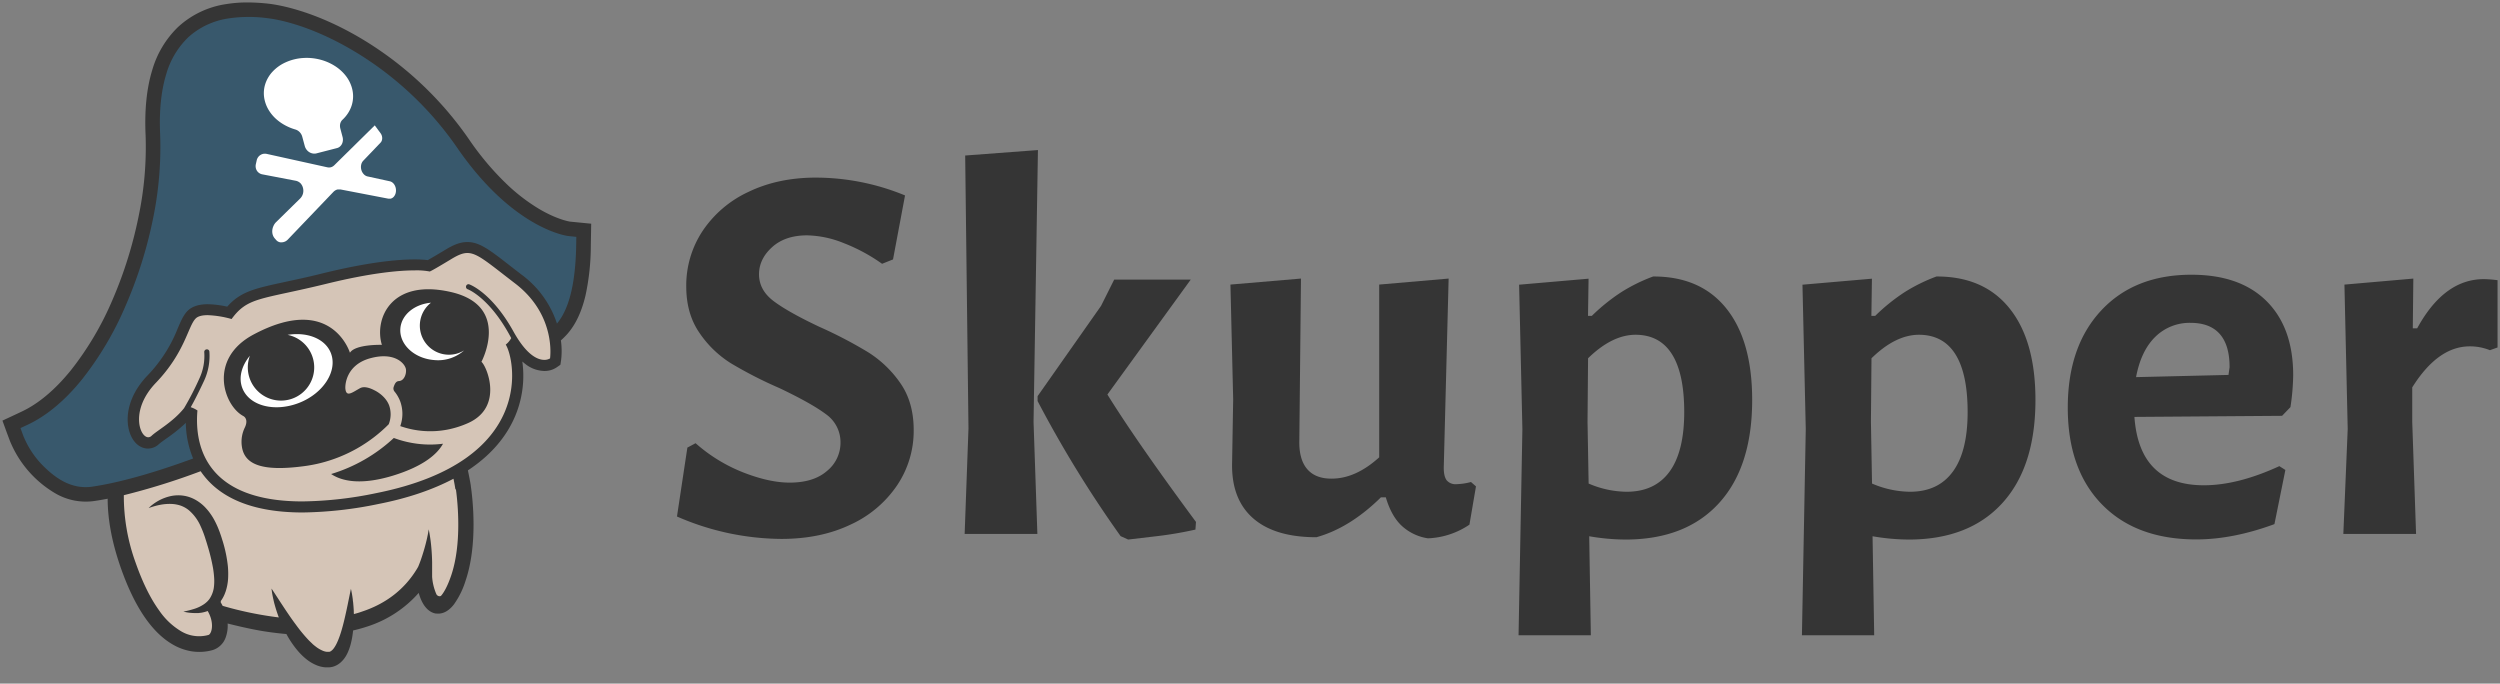 
<svg id="artwork" xmlns="http://www.w3.org/2000/svg" viewBox="0 0 1024 280"><rect x="0" y="0" width="1024" height="280" fill="#808080" stroke="none"/><defs><style>.cls-1{fill:#353535;}.cls-2{fill:#38586c;}.cls-3{fill:#d5c5b7;}.cls-4{fill:#fff;}</style></defs><title>skupperlogo_rgb_horz_default</title><path class="cls-1" d="M236.7,91.09l-3.21-.31c-.41-.07-5.33-.87-12.59-5.15a75,75,0,0,1-13.18-10.06,114.76,114.76,0,0,1-15.55-18.4,142.18,142.18,0,0,0-43.74-41.11c-19.37-11.6-34.06-14-38.1-14.51A79.54,79.54,0,0,0,101.4,1a53.66,53.66,0,0,0-8.62.66A37,37,0,0,0,73,11a39.87,39.87,0,0,0-10.64,17.7c-2.29,7.42-3.2,16.43-2.72,26.77a138.46,138.46,0,0,1-2.91,33.35A171.84,171.84,0,0,1,46,123a125.58,125.58,0,0,1-16.91,28.59c-6.47,8-13.27,13.74-20.21,17L5.89,170,1,172.28l1.85,5.09L4,180.44a44.26,44.26,0,0,0,18.43,21.5,24.74,24.74,0,0,0,16.43,3.24c1.72-.26,3.47-.57,5.24-.91,0,7.57,1.4,17,5.42,28.42,5.66,16.12,12.94,26.72,21.62,31.51a22.32,22.32,0,0,0,7.18,2.55,20.18,20.18,0,0,0,8.92-.52,8.32,8.32,0,0,0,5.33-5.52,14,14,0,0,0,.67-5.32c4,1,8.63,2.11,13.75,3,3.28.55,6.75,1,10.32,1.31a40,40,0,0,0,4.56,6.75c.53.62,1.08,1.23,1.67,1.81a22.29,22.29,0,0,0,1.9,1.7,16.7,16.7,0,0,0,4.72,2.71,12.06,12.06,0,0,0,2.92.66c.26,0,.52,0,.78,0h.39l.39,0H135a3.62,3.62,0,0,0,.46-.06,7.67,7.67,0,0,0,.93-.19,8,8,0,0,0,3.12-1.73,11,11,0,0,0,2-2.35,15.6,15.6,0,0,0,1.22-2.41,23.31,23.31,0,0,0,.82-2.39,33.08,33.08,0,0,0,.93-4.7q.09-.63.15-1.26c1.87-.43,3.69-.93,5.44-1.5a47.3,47.3,0,0,0,21.43-13.89c1.79,6.42,4.92,8.1,7,8.46l.33,0c1.75.19,4.39-.29,7.06-3.7a33.64,33.64,0,0,0,4.83-9.82c5.07-15,2.87-33.66,2.12-38.76h0s0-.09,0-.13c-.1-.65-.17-1.06-.19-1.17h0c-.21-1.19-.58-3.07-1-5.07.59-.39,1.17-.78,1.74-1.18,8.22-5.79,14.13-12.83,17.57-20.93a42.54,42.54,0,0,0,3.28-19.65c-.07-1-.17-1.9-.3-2.83.35.31.7.61,1.06.88a13,13,0,0,0,7.94,3,8.81,8.81,0,0,0,5-1.43l1.6-1.11.29-1.93a30.74,30.74,0,0,0-.09-8.06,29.14,29.14,0,0,0,2.62-2.6c3.45-3.91,5.91-9.16,7.51-16A97.62,97.62,0,0,0,242,100.41l.06-3.3.09-5.48Z"/><path class="cls-2" d="M232.82,96.68c-.22,0-22.42-2.58-45.54-36.14a136.32,136.32,0,0,0-41.9-39.38c-18.35-11-32-13.26-35.74-13.7a57.18,57.18,0,0,0-15.91.07A31.15,31.15,0,0,0,77.08,15.3a34,34,0,0,0-9,15.11C66,37.18,65.15,45.5,65.6,55.15a144.8,144.8,0,0,1-3,34.81A177.86,177.86,0,0,1,51.4,125.34a131.77,131.77,0,0,1-17.72,29.95c-7,8.71-14.54,15-22.29,18.65l-3,1.4,1.12,3.07a37.23,37.23,0,0,0,8.77,13c4.18,4,10.72,9.25,19.61,7.91,13.47-2,29.43-7.18,41.22-11.52a39.24,39.24,0,0,1-3-14.59,63.59,63.59,0,0,1-8,6.43c-1.23.88-2.39,1.71-3,2.25a6.49,6.49,0,0,1-4.48,1.84c-3,0-5.65-2.07-7.12-5.52-2.35-5.52-1.94-15.24,7-24.51a58.37,58.37,0,0,0,12.33-19.3c1.31-3,2.33-5.42,4.06-7.13s4.47-2.66,8.12-2.66a39.64,39.64,0,0,1,8.05,1c5.46-6.19,11.31-7.46,23.59-10.11,4.2-.91,9.42-2,15.81-3.61,19-4.65,30.77-5.63,37.33-5.63a46.81,46.81,0,0,1,5.44.28c1-.58,3.08-1.76,7.05-4.16,3.2-1.94,6-3.24,9.1-3.24,5,0,9,3.06,17.59,9.76,1.44,1.12,3.07,2.38,4.86,3.75a40.5,40.5,0,0,1,14.29,19.89c5.56-6.64,7.65-18.36,7.88-32.21l.05-3.31Z"/><path class="cls-3" d="M186.53,200.42c-.23-1.49-.5-2.95-.78-4.33-8.49,4.49-18.78,8-30.72,10.34A161.28,161.28,0,0,1,124,209.91c-17.75,0-30.84-4.44-38.89-13.2a32.86,32.86,0,0,1-2.92-3.7,281.17,281.17,0,0,1-31.47,9.82,79.94,79.94,0,0,0,4.86,27.73c2.83,8.05,6.07,14.62,9.64,19.53a28.79,28.79,0,0,0,9,8.5,14.4,14.4,0,0,0,11.2,1.48c.29-.09.74-.52,1.06-1.45.63-1.81.56-5-1.41-8.35h0a14,14,0,0,1-2.55.69l-1.27.15c-.43,0-.85,0-1.26,0a19.7,19.7,0,0,1-4.88-.59,39.47,39.47,0,0,0,4.59-1.17,15.06,15.06,0,0,0,3.94-1.93l.42-.31.39-.33a9.31,9.31,0,0,0,.72-.68,1.46,1.46,0,0,0,.16-.19l.16-.19.15-.18a1.39,1.39,0,0,0,.15-.19L86,245a1.27,1.27,0,0,0,.13-.19l.12-.21A11.12,11.12,0,0,0,87.54,241a19.89,19.89,0,0,0,.19-4.11,40.45,40.45,0,0,0-.49-4.3,78.17,78.17,0,0,0-2.12-8.74c-.22-.73-.43-1.47-.67-2.2l-.35-1.09-.17-.55-.18-.52a39.58,39.58,0,0,0-1.6-4A18.18,18.18,0,0,0,77.37,209,11.4,11.4,0,0,0,74,207.1a13.6,13.6,0,0,0-4.1-.7,20.81,20.81,0,0,0-4.46.41,29.1,29.1,0,0,0-4.55,1.3,13.52,13.52,0,0,1,1.85-1.61,18.85,18.85,0,0,1,6.81-3.21,14.69,14.69,0,0,1,5.35-.29,13.74,13.74,0,0,1,2.72.63,14.37,14.37,0,0,1,2.56,1.16,17.14,17.14,0,0,1,4.29,3.49,20.82,20.82,0,0,1,1.69,2.11c.52.73,1,1.48,1.42,2.24a34.25,34.25,0,0,1,2.17,4.7l.23.59.2.58.4,1.16c.13.38.25.78.37,1.17l.37,1.17a54.37,54.37,0,0,1,2,9.78,34.17,34.17,0,0,1,.11,5.17,20.66,20.66,0,0,1-1,5.3c-.16.44-.32.88-.5,1.31l-.3.64a6.35,6.35,0,0,1-.33.63,10.51,10.51,0,0,1-.86,1.34c0,.18,0,.34-.05.53.29.48.56,1,.81,1.46a145.68,145.68,0,0,0,23,4.74c-.36-1-.7-1.93-1-2.9-.24-.73-.45-1.46-.66-2.2s-.39-1.47-.55-2.22a38,38,0,0,1-.78-4.51c.86,1.27,1.67,2.54,2.49,3.79.41.63.81,1.26,1.22,1.88l1.22,1.85c1.63,2.47,3.27,4.89,5,7.2a63.07,63.07,0,0,0,5.35,6.49c.47.48,1,.94,1.44,1.39s1,.85,1.47,1.23a12.59,12.59,0,0,0,3,1.72,6,6,0,0,0,1.42.36l.34,0h.57l.17,0a1.88,1.88,0,0,0,.77-.37,4.89,4.89,0,0,0,1-1,11.57,11.57,0,0,0,.94-1.49c.3-.55.57-1.15.83-1.76a40.11,40.11,0,0,0,1.38-3.92c.82-2.72,1.47-5.57,2.1-8.46s1.18-5.82,1.82-8.8a43.2,43.2,0,0,1,.78,4.5c0,.37.09.75.13,1.13l.1,1.13c.07.76.12,1.52.16,2.28,0,.43,0,.87.05,1.3,1.12-.29,2.21-.61,3.28-1,10-3.29,17.65-9.28,22.72-17.8.07-.15.26-.44.33-.59s.14-.31.2-.48c.13-.32.27-.65.39-1l.38-1c.48-1.36.93-2.76,1.35-4.17s.8-2.83,1.14-4.28.63-2.9.85-4.38c.31,1.47.55,3,.75,4.46s.34,3,.45,4.54.18,3.05.2,4.6c0,.38,0,.77,0,1.16s0,.79,0,1.19c0,.19,0,.4,0,.6s0,.41,0,.62l0,2.3a21.67,21.67,0,0,0,1.73,7.07c.42.87,1.59,1.11,2,.59,1-1.17,2.52-3.62,4.09-8.27,4.42-13.07,2.65-29.93,1.93-35.24A.36.36,0,0,1,186.53,200.42Z"/><path class="cls-4" d="M124,23.77a22.06,22.06,0,0,1,7,.61,21,21,0,0,1,6,2.54,17.74,17.74,0,0,1,4.53,4,14.34,14.34,0,0,1,2.64,5.17,12.49,12.49,0,0,1-.09,7,12.94,12.94,0,0,1-1.48,3.18,14.2,14.2,0,0,1-2.36,2.82,2.85,2.85,0,0,0-.54.7,3.51,3.51,0,0,0-.34.85,3.82,3.82,0,0,0-.1,1,4.3,4.3,0,0,0,.14,1l.91,3.45a4.12,4.12,0,0,1,.13,1.51,3.88,3.88,0,0,1-.38,1.36,3.5,3.5,0,0,1-.83,1.07,2.92,2.92,0,0,1-1.21.63l-8.51,2.19a3.57,3.57,0,0,1-1.49,0,3.81,3.81,0,0,1-1.39-.56,4.28,4.28,0,0,1-1.13-1.08,4.38,4.38,0,0,1-.69-1.48l-1-3.71a4.33,4.33,0,0,0-.4-1,4.25,4.25,0,0,0-.64-.87,3.91,3.91,0,0,0-.83-.68,3.77,3.77,0,0,0-1-.44,20.87,20.87,0,0,1-4.27-1.77,18.82,18.82,0,0,1-3.69-2.63,16.19,16.19,0,0,1-2.82-3.39,13.87,13.87,0,0,1-1.7-4,12.35,12.35,0,0,1,.08-6.45,13.44,13.44,0,0,1,3.12-5.46,16.59,16.59,0,0,1,5.37-3.81A20.23,20.23,0,0,1,124,23.77Z"/><path class="cls-4" d="M153.51,51.35l2.39,3.25a3.41,3.41,0,0,1,.65,2,3,3,0,0,1-.17,1,2.29,2.29,0,0,1-.5.82l-7.07,7.39a3.37,3.37,0,0,0-.88,1.74,4.38,4.38,0,0,0,.07,2,4.1,4.1,0,0,0,.91,1.71,3.07,3.07,0,0,0,1.61,1l9.18,2a2.76,2.76,0,0,1,1.06.52,3.56,3.56,0,0,1,.82.94,4.54,4.54,0,0,1,.5,1.24,4.7,4.7,0,0,1,.1,1.41,4.26,4.26,0,0,1-.2,1,3.36,3.36,0,0,1-.4.83,3,3,0,0,1-.56.65,2.66,2.66,0,0,1-.7.42l-.3.1a1.67,1.67,0,0,1-.31,0,1.82,1.82,0,0,1-.33,0,1.86,1.86,0,0,1-.33,0L139.47,77.6l-.39,0h-.38a2.32,2.32,0,0,0-.38,0,2.66,2.66,0,0,0-.38.1,2.75,2.75,0,0,0-.36.15l-.35.19-.33.25a3.92,3.92,0,0,0-.31.28L117.91,98.1a4,4,0,0,1-.3.29l-.33.25c-.11.08-.23.14-.34.21l-.36.16a3.4,3.4,0,0,1-.94.23,3.22,3.22,0,0,1-.93,0,3.12,3.12,0,0,1-.88-.33,2.92,2.92,0,0,1-.74-.63l-.56-.64a4.15,4.15,0,0,1-.83-1.53,4.88,4.88,0,0,1-.17-1.75,5.4,5.4,0,0,1,.46-1.75A5,5,0,0,1,113.07,91l9.83-9.65a4.51,4.51,0,0,0,1.21-2.09,4.63,4.63,0,0,0,0-2.25,4.33,4.33,0,0,0-1-1.91,3.8,3.8,0,0,0-2-1.07l-13.58-2.6A3.39,3.39,0,0,1,105.28,70a3.51,3.51,0,0,1-.51-1.25,3.67,3.67,0,0,1,0-1.4l.38-1.69a3.06,3.06,0,0,1,.36-.94,3.38,3.38,0,0,1,.58-.77,3.27,3.27,0,0,1,.77-.57,3.44,3.44,0,0,1,.89-.35c.12,0,.24-.05.37-.06s.25,0,.38,0l.38,0,.39.07L134,68.51l.4.07h.39a2.58,2.58,0,0,0,.39,0l.38-.08.36-.13a2.91,2.91,0,0,0,.35-.18,3.62,3.62,0,0,0,.32-.22,3.88,3.88,0,0,0,.31-.26Z"/><path class="cls-3" d="M225.3,146.8a4.4,4.4,0,0,1-2.37.6c-2.58,0-7.06-1.75-12.41-11.24h0c-8.82-16.1-17.86-19.53-18.25-19.67a1,1,0,0,0-1.34.63,1.06,1.06,0,0,0,.63,1.36c.09,0,9.16,3.48,17.83,20v0a8.16,8.16,0,0,1-2.24,2.67c3.64,5.68,12.94,47.67-53.08,60.84a155.61,155.61,0,0,1-30.2,3.39c-38.65,0-44.35-21.77-43-37.25a10.8,10.8,0,0,0-2.75-1.34c1.11-1.94,2.86-5.26,5.5-10.89a24.19,24.19,0,0,0,2.15-11.8,1,1,0,0,0-1.11-1,1.05,1.05,0,0,0-1,1.12A21.79,21.79,0,0,1,81.68,155a118.48,118.48,0,0,1-6.29,12.19h0c-4.57,5.69-10.85,9-13.31,11.32a1.94,1.94,0,0,1-1.35.59c-3.59,0-7.52-11.22,3.13-22.31,12-12.53,13.12-23.2,16.31-26.35,1-1,2.86-1.35,4.91-1.35a41.51,41.51,0,0,1,9.78,1.58c6.69-9.15,12-7.85,38.75-14.41,18.61-4.57,30-5.51,36.25-5.51a28.82,28.82,0,0,1,6.18.46h0s.63-.13,8.66-5c2.77-1.68,4.74-2.58,6.74-2.58,4.12,0,8.3,3.85,19.68,12.57C228,129.2,225.3,146.8,225.3,146.8Z"/><path class="cls-1" d="M197.19,148.21s12.26-22.9-12.47-28.59-31.5,11.18-28.3,21.63c0,0-10.86-.33-13.09,3.24,0,0-7.42-24.53-39.4-7.51-18.85,10-12.34,29.1-4.29,33.42,1.15.62,1.85,2.24.63,4.74a13.31,13.31,0,0,0-1.21,7.67c1,7.3,7.9,10.53,25.78,8.09,1.73-.23,3.39-.54,5-.89l.38-.09,1.16-.28a59.75,59.75,0,0,0,27.85-15.88,11.11,11.11,0,0,0,.18-7.65c-1.55-4.17-5.89-6.17-5.93-6.19v0c-2-1.06-4.35-1.82-6-.92-3.12,1.69-5.59,3.83-6,.34-.21-1.63.3-9.89,10.13-12.59s14.09,1.94,14.63,4.33c.36,1.63-.52,4.87-2.8,5-1.24.06-1.72,1.08-2.15,2.3a2,2,0,0,0,.23,1.9,14.41,14.41,0,0,1,2.43,4.18,15,15,0,0,1,0,10.07A37.06,37.06,0,0,0,183.09,176l.46-.09.62-.13a39.16,39.16,0,0,0,7.51-2.47C206.52,166.71,199.3,149.82,197.19,148.21Z"/><path class="cls-1" d="M176.2,182.09a42.6,42.6,0,0,1-14.89-2.7,65.39,65.39,0,0,1-25.68,14.77c4,2.68,11.5,4.82,25.08.74,13.17-4,18.57-9.19,20.75-13.15A42.35,42.35,0,0,1,176.2,182.09Z"/><path class="cls-4" d="M135.53,144.63c-2.31-5.91-9.66-8.77-17.72-7.47a13.6,13.6,0,1,1-16.31,13.32,13.72,13.72,0,0,1,.86-4.77c-3.41,4.13-4.75,9-3.08,13.3,2.83,7.26,13.24,9.92,23.25,6S138.36,151.89,135.53,144.63Z"/><path class="cls-4" d="M183.87,145.29a11.92,11.92,0,0,1-7.34-21.3c-6.73.6-12.08,4.9-12.54,10.54-.53,6.49,5.63,12.28,13.76,12.94a16.09,16.09,0,0,0,12.35-3.94A11.78,11.78,0,0,1,183.87,145.29Z"/><path class="cls-1" d="M370.7,80.05l-4.92,26.21-4.48,1.79a72,72,0,0,0-15.8-8.51,42,42,0,0,0-14.89-3.14q-9,0-14.34,4.82t-5.38,11.08q0,6.51,5.94,11t18.71,10.53a177.41,177.41,0,0,1,20,10.42,45.29,45.29,0,0,1,13.22,12.65q5.49,7.85,5.49,19.27a40,40,0,0,1-6.72,22.51,46.16,46.16,0,0,1-19,16.13q-12.33,5.93-28.45,5.93a108.13,108.13,0,0,1-42.79-9.18l4.26-28.22,3.36-1.8a65.88,65.88,0,0,0,19.6,12q10.64,4.14,18.93,4.14,9.85,0,15.34-4.81a14.85,14.85,0,0,0,5.49-11.54,14,14,0,0,0-5.93-11.65q-5.94-4.47-19.16-10.75a171,171,0,0,1-19.71-10.08,43.19,43.19,0,0,1-13-12.55q-5.39-7.83-5.38-19a40.38,40.38,0,0,1,6.72-22.73,45.64,45.64,0,0,1,18.82-16q12.09-5.82,27.55-5.82A96,96,0,0,1,370.7,80.05Z"/><path class="cls-1" d="M423.34,172.79l1.57,45.92H395.12l1.57-43.23L395.34,63.7l29.8-2.24Zm30.25-11.2q12.09,19.49,36.28,52.19l-.22,3.14a155.54,155.54,0,0,1-16.69,2.8L462.1,221,459,219.6a473.14,473.14,0,0,1-34-55.33v-2l26-37,5.37-10.75h31.36Z"/><path class="cls-1" d="M604.56,199.22l-2.68,15.68a32.55,32.55,0,0,1-17,5.6,20.22,20.22,0,0,1-10.75-5.15q-4.26-4-6.5-11.65h-2q-12.76,12.56-26.44,16.35-17,0-25.87-7.73T504.66,190l.45-26.44-1.12-47,28.89-2.46-.67,66.08q-.23,7.84,3.14,11.87t10.08,4q9.86,0,19.49-8.73V116.56l28.44-2.46-2,77.5q0,3.59,1.23,5.16a4.69,4.69,0,0,0,3.92,1.56,25.56,25.56,0,0,0,6-.89Z"/><path class="cls-1" d="M707.16,126.42q10.53,13.21,10.53,37.41,0,27.33-13.56,42.22T665.94,221a88.54,88.54,0,0,1-15-1.35l.67,40.55H622l1.57-84.45-1.34-59.14,28.45-2.46-.23,15.23h1.57a77.18,77.18,0,0,1,12.1-9.74,69.48,69.48,0,0,1,13-6.39Q696.63,113.2,707.16,126.42Zm-23.3,66.75q6-8.28,6-24.42,0-15.67-5-23.63t-14.9-8q-9.63,0-19.49,9.63l-.22,26,.45,25.31a40.13,40.13,0,0,0,15.45,3.36Q677.82,201.46,683.86,193.17Z"/><path class="cls-1" d="M823.19,126.42q10.53,13.21,10.53,37.41,0,27.33-13.55,42.22T782,221a88.33,88.33,0,0,1-15-1.35l.67,40.55H738.07l1.57-84.45-1.35-59.14,28.45-2.46-.22,15.23h1.57a77.14,77.14,0,0,1,12.09-9.74,69.48,69.48,0,0,1,13-6.39Q812.67,113.2,823.19,126.42Zm-23.3,66.75q6.06-8.28,6.05-24.42,0-15.67-5-23.63t-14.89-8q-9.64,0-19.49,9.63l-.23,26,.45,25.31a40.18,40.18,0,0,0,15.46,3.36Q793.84,201.46,799.89,193.17Z"/><path class="cls-1" d="M934.74,170.32l-60.48.45q2,28,28.45,28,13.89,0,30.91-7.84l2.47,1.57-4.48,22.18q-17,6.27-32,6.27-24.65,0-38.65-14.34t-14-39.65q0-25.08,13.67-39.76t37-14.67q19.94,0,30.8,10.86t10.86,30.36a94.64,94.64,0,0,1-1.12,13Zm-21.5-19.93q0-9-4-13.56t-11.87-4.59A20,20,0,0,0,882.77,138q-5.82,5.72-7.84,16.47l37.86-.9Z"/><path class="cls-1" d="M1023,114.77v27.55l-3.14,1.12a21.65,21.65,0,0,0-8.28-1.57q-13,0-23.53,16.8v14.12l1.57,45.92H959.83l1.79-43-1.34-59.14,28.22-2.46-.22,20.38h1.79q11-20.16,27.33-20.16A48,48,0,0,1,1023,114.77Z"/></svg>